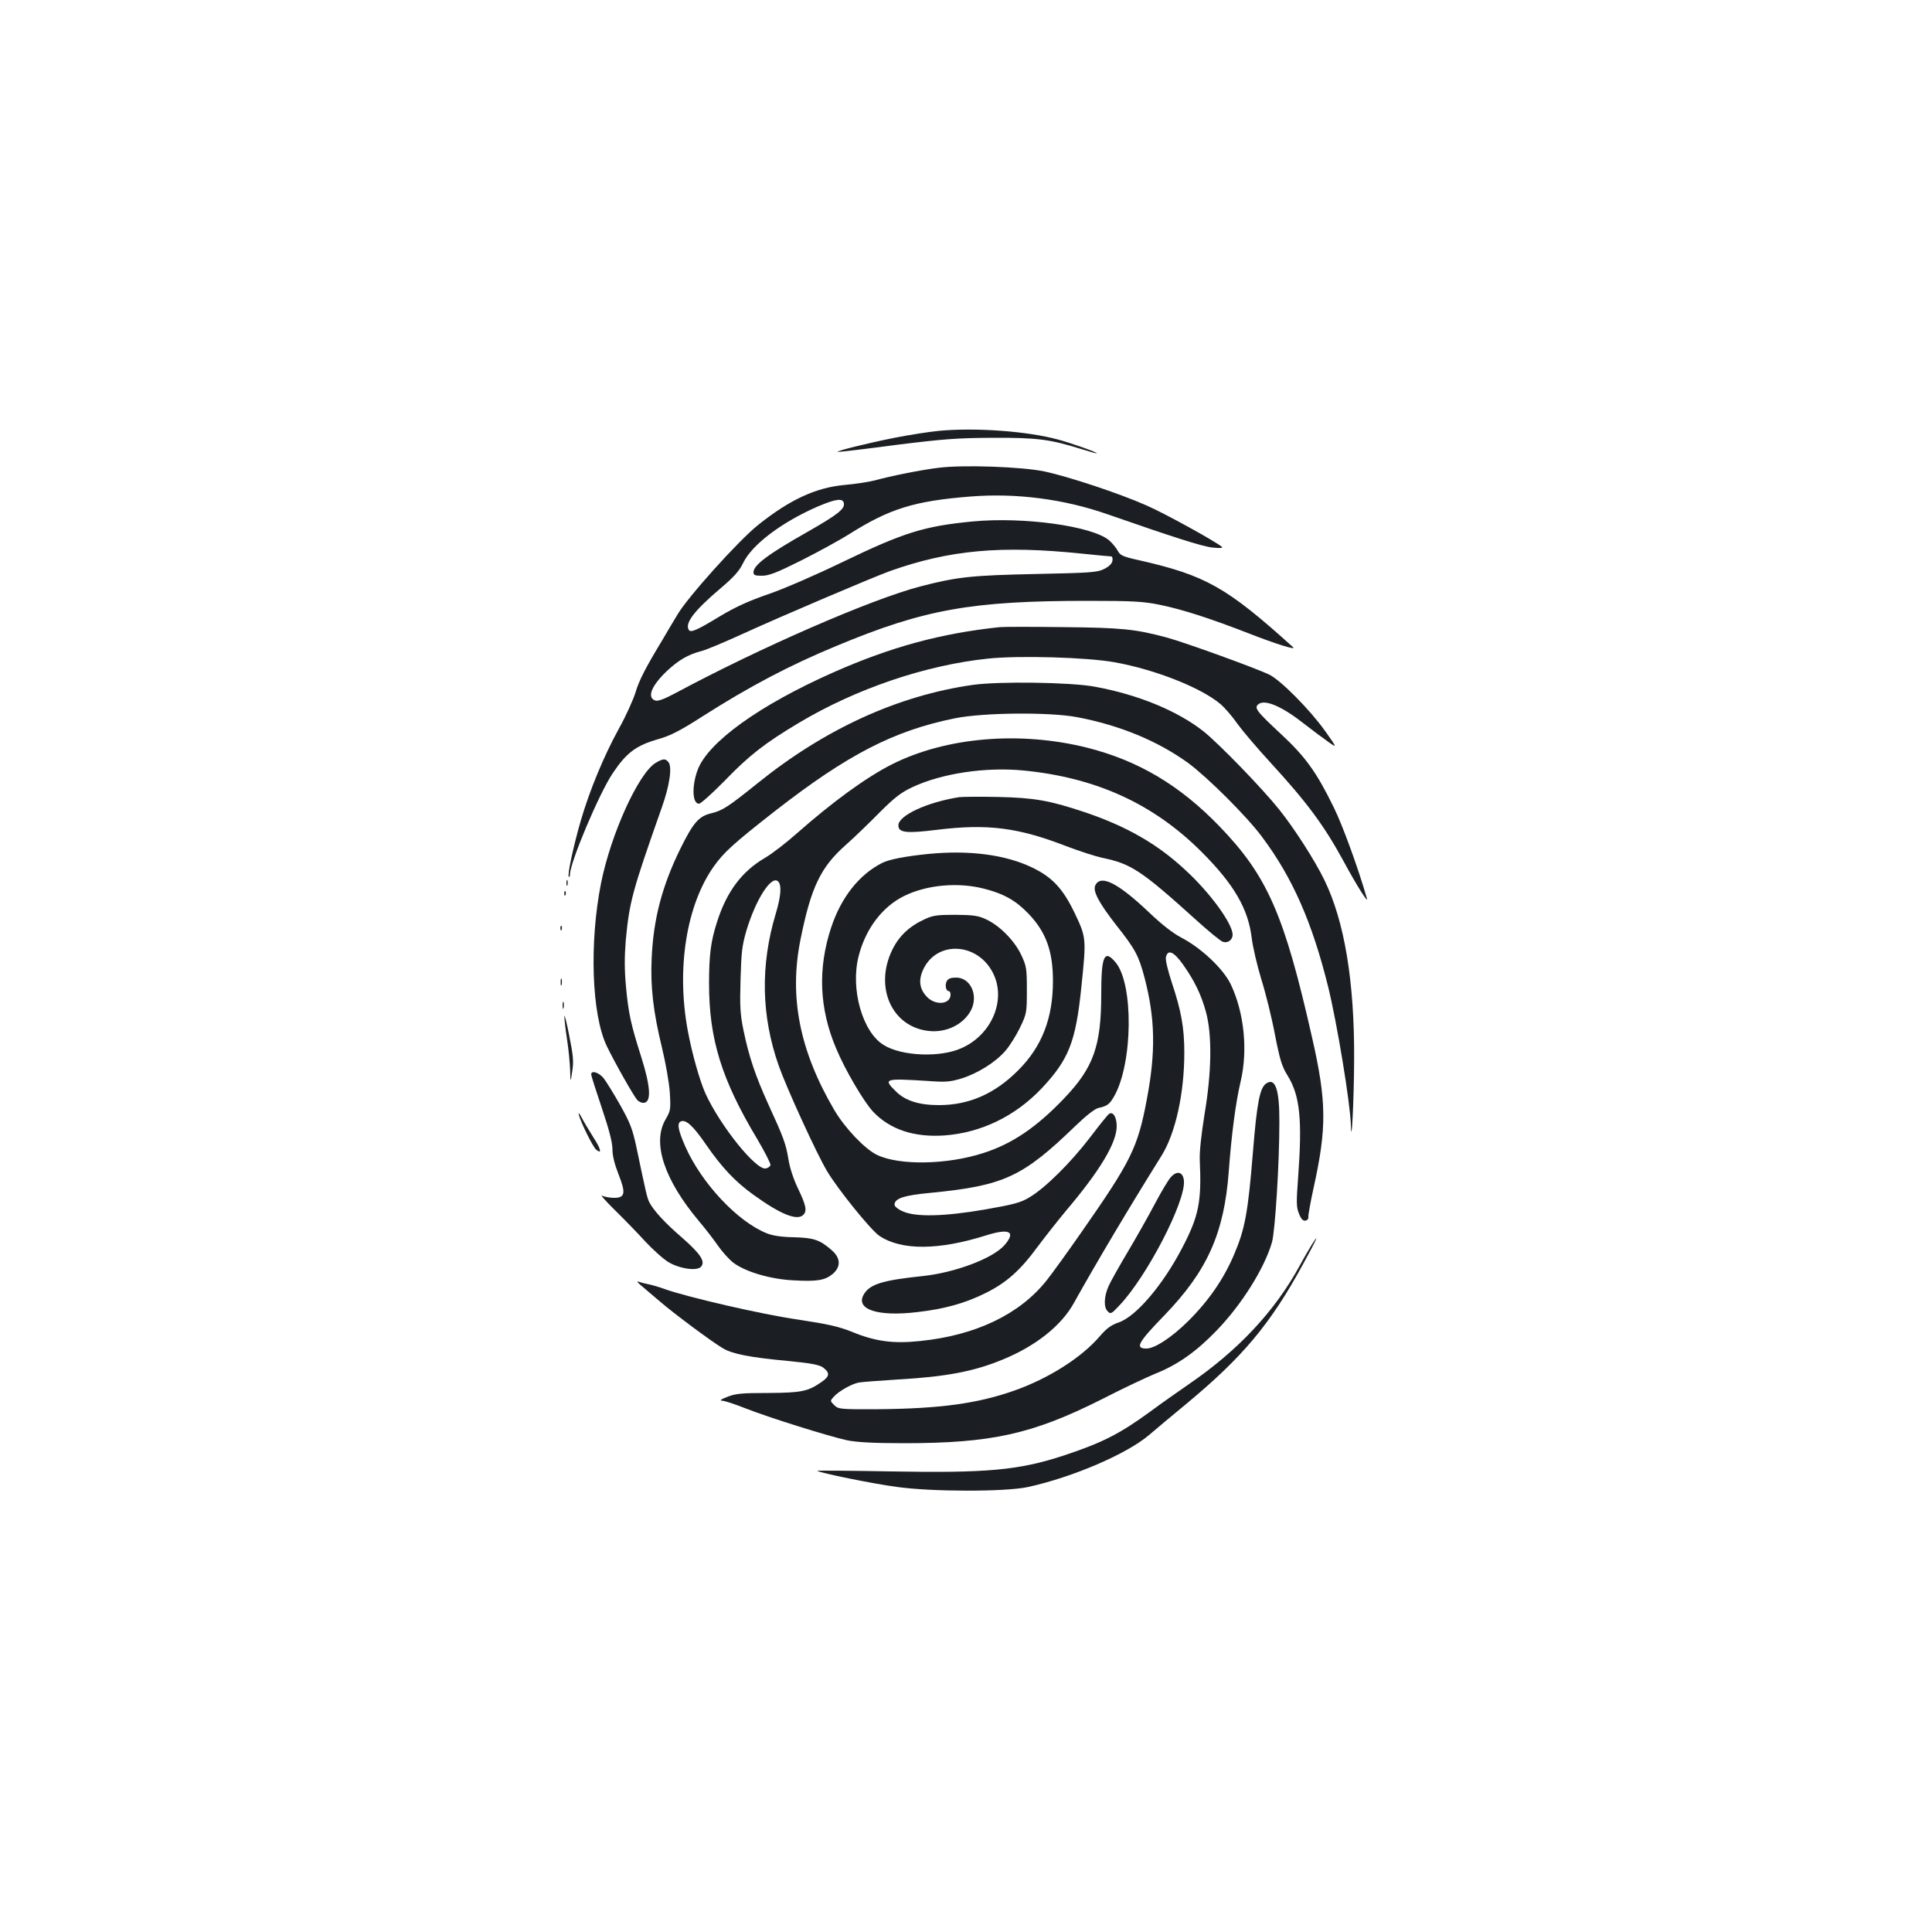 <?xml version="1.0" standalone="no"?>
<!DOCTYPE svg PUBLIC "-//W3C//DTD SVG 20010904//EN"
 "http://www.w3.org/TR/2001/REC-SVG-20010904/DTD/svg10.dtd">
<svg version="1.0" xmlns="http://www.w3.org/2000/svg"
 width="1000pt" height="1000pt" viewBox="0 0 1000 1000"
 preserveAspectRatio="xMidYMid meet">
<g transform="translate(0,1000) scale(0.1,-0.1)"
fill="#1b1f23" stroke="none">
<path d="M4860 7770 c-52 -5 -153 -21 -225 -35 -133 -26 -320 -72 -298 -74 7
-1 142 15 300 36 248 31 318 36 503 37 230 1 296 -8 459 -59 41 -13 77 -23 78
-21 4 4 -127 51 -197 70 -159 44 -429 64 -620 46z"/>
<path d="M4860 7579 c-87 -10 -251 -43 -330 -65 -30 -8 -101 -19 -157 -24
-148 -13 -284 -75 -450 -208 -99 -79 -365 -374 -417 -464 -27 -45 -63 -105
-79 -133 -87 -144 -119 -206 -138 -270 -12 -38 -50 -123 -86 -187 -77 -140
-151 -318 -197 -476 -39 -135 -70 -281 -62 -290 3 -3 6 2 6 11 0 62 151 420
221 524 72 108 122 145 239 178 59 17 111 43 226 117 243 155 454 266 694 365
453 189 698 233 1298 233 236 0 288 -3 373 -20 118 -24 261 -70 464 -149 141
-55 247 -88 228 -71 -344 311 -453 372 -796 450 -86 19 -99 25 -112 50 -8 15
-28 39 -45 54 -88 73 -440 122 -705 97 -251 -24 -357 -57 -676 -211 -141 -68
-304 -139 -384 -166 -101 -35 -167 -65 -249 -114 -122 -74 -151 -86 -161 -70
-21 35 28 99 167 217 67 57 94 87 114 128 45 95 198 211 386 293 96 41 132 45
136 16 4 -29 -33 -58 -185 -145 -207 -117 -283 -174 -283 -211 0 -15 8 -18 44
-18 36 0 77 16 203 79 87 44 199 105 248 136 209 132 337 172 628 195 236 19
483 -13 707 -91 339 -118 491 -167 545 -173 37 -4 56 -3 50 3 -27 25 -298 175
-391 215 -142 63 -406 150 -529 176 -115 24 -418 35 -545 19z m744 -445 c76
-8 142 -14 148 -14 5 0 8 -10 6 -22 -2 -15 -17 -30 -43 -43 -36 -18 -69 -20
-355 -26 -332 -7 -406 -15 -595 -64 -255 -66 -834 -319 -1266 -551 -62 -33
-92 -44 -107 -40 -45 15 -21 76 60 153 60 56 109 85 178 103 25 6 117 45 205
85 212 97 685 298 771 329 310 110 577 134 998 90z"/>
<path d="M5175 6754 c-304 -32 -563 -102 -861 -234 -382 -169 -649 -361 -703
-505 -31 -84 -28 -175 7 -175 9 0 68 53 132 118 128 133 210 196 384 300 296
177 655 299 979 333 160 17 513 7 657 -19 211 -38 448 -132 548 -217 22 -19
62 -65 88 -103 27 -37 102 -125 168 -197 190 -207 280 -328 381 -514 68 -126
129 -222 120 -191 -45 157 -126 379 -171 470 -89 182 -146 262 -273 380 -129
120 -142 137 -116 156 34 25 122 -13 236 -103 41 -32 96 -73 123 -92 48 -34
48 -34 -15 55 -80 112 -230 263 -289 292 -70 34 -435 166 -530 192 -164 44
-234 51 -535 54 -159 2 -308 2 -330 0z"/>
<path d="M5035 6455 c-387 -55 -766 -228 -1115 -510 -152 -122 -181 -141 -240
-155 -63 -15 -92 -48 -159 -184 -94 -192 -139 -362 -148 -566 -7 -145 8 -277
53 -461 19 -79 38 -185 41 -235 5 -87 4 -93 -22 -138 -71 -121 -7 -313 174
-528 34 -40 78 -98 99 -128 21 -30 56 -69 78 -86 63 -47 191 -85 310 -91 123
-7 164 0 204 33 43 37 42 82 -5 123 -62 54 -92 64 -195 67 -63 1 -110 8 -140
20 -152 60 -339 260 -423 450 -38 86 -44 122 -22 130 26 10 63 -24 127 -117
84 -122 154 -196 249 -264 140 -101 225 -135 257 -103 20 20 14 50 -27 135
-24 50 -43 108 -50 152 -13 80 -25 113 -105 287 -66 146 -99 243 -127 378 -18
86 -20 126 -16 266 4 142 8 177 31 255 48 159 127 283 162 254 21 -17 17 -76
-11 -169 -80 -267 -75 -529 16 -787 41 -116 197 -457 250 -545 55 -93 228
-307 271 -335 114 -76 306 -75 553 3 121 38 155 19 94 -51 -61 -69 -255 -142
-424 -160 -202 -21 -269 -41 -301 -90 -53 -81 65 -122 277 -96 138 16 242 45
346 96 112 55 183 118 276 245 39 52 103 133 142 180 179 211 265 355 265 441
0 47 -19 77 -39 64 -6 -3 -51 -59 -101 -125 -101 -131 -229 -258 -311 -307
-46 -28 -81 -37 -229 -63 -214 -37 -361 -40 -427 -10 -24 10 -43 26 -43 34 0
33 48 49 188 62 378 37 475 82 747 345 57 55 102 90 120 94 46 10 58 19 82 61
97 171 101 582 7 693 -58 69 -74 34 -74 -164 0 -269 -40 -381 -192 -540 -143
-150 -270 -236 -418 -283 -188 -61 -435 -65 -550 -10 -63 30 -167 139 -222
233 -180 307 -235 587 -174 885 54 268 104 371 231 484 44 39 123 115 176 169
78 78 111 104 170 132 153 72 379 106 576 87 378 -37 674 -173 923 -422 168
-168 241 -295 259 -446 5 -43 27 -138 49 -211 23 -73 55 -202 71 -288 26 -132
36 -165 66 -213 64 -104 76 -227 54 -527 -10 -132 -9 -155 5 -188 11 -28 21
-37 33 -35 10 2 17 11 15 20 -1 8 11 76 27 149 69 312 68 447 -8 780 -144 637
-231 835 -480 1093 -205 212 -419 339 -684 406 -348 87 -730 55 -1010 -86
-133 -67 -307 -194 -492 -357 -55 -49 -129 -106 -165 -127 -120 -70 -198 -174
-248 -330 -33 -101 -42 -173 -42 -321 0 -288 65 -497 249 -804 39 -66 70 -127
69 -135 -2 -8 -13 -16 -25 -18 -52 -8 -237 224 -312 389 -29 65 -69 205 -91
324 -60 322 -7 651 135 851 53 74 103 119 315 285 376 293 616 417 932 481
148 30 490 33 633 6 222 -42 419 -124 576 -238 100 -74 302 -275 380 -380 159
-212 261 -444 344 -780 46 -188 114 -601 117 -712 3 -130 16 121 17 338 2 403
-50 716 -154 929 -50 103 -157 269 -234 365 -87 109 -311 340 -391 404 -134
106 -339 191 -565 232 -125 23 -495 28 -630 9z"/>
<path d="M3393 6051 c-89 -55 -231 -368 -282 -622 -61 -308 -49 -678 29 -842
38 -80 138 -257 158 -280 9 -10 25 -17 36 -15 38 5 33 85 -14 234 -55 173 -67
228 -80 368 -8 87 -8 152 -1 239 19 201 34 255 186 686 41 115 55 211 35 236
-16 20 -28 19 -67 -4z"/>
<path d="M4965 5874 c-166 -26 -315 -95 -315 -146 0 -38 40 -43 200 -23 261
32 419 12 667 -84 71 -27 155 -54 188 -61 150 -31 201 -64 492 -327 62 -56
122 -105 133 -108 25 -8 50 10 50 37 0 57 -117 218 -246 336 -145 135 -305
226 -522 299 -180 60 -260 74 -447 78 -93 2 -183 1 -200 -1z"/>
<path d="M4805 5580 c-119 -12 -203 -28 -240 -47 -118 -60 -211 -177 -263
-334 -70 -212 -62 -419 26 -626 45 -109 142 -274 191 -327 87 -92 212 -134
370 -123 189 14 365 99 502 243 141 150 177 241 206 524 26 251 26 257 -34
383 -61 127 -115 185 -217 235 -139 68 -328 93 -541 72z m289 -180 c102 -26
164 -61 230 -130 90 -94 126 -193 126 -348 0 -192 -57 -339 -179 -461 -121
-122 -255 -181 -411 -181 -104 0 -175 23 -223 71 -67 66 -60 68 165 54 92 -7
115 -5 175 13 83 26 175 83 227 143 21 24 55 78 75 119 35 73 36 78 36 195 0
111 -2 125 -29 182 -34 73 -112 153 -183 185 -40 19 -66 22 -158 23 -94 0
-117 -3 -159 -23 -79 -36 -132 -86 -167 -157 -95 -193 -4 -399 186 -421 92
-11 182 33 221 107 39 77 -2 169 -77 169 -28 0 -41 -5 -49 -19 -10 -21 -4 -51
11 -51 5 0 9 -8 9 -18 0 -50 -75 -58 -120 -14 -42 42 -48 91 -19 149 73 146
279 133 358 -22 71 -138 -4 -320 -162 -390 -109 -50 -310 -42 -403 16 -110 67
-173 290 -130 459 36 143 124 258 237 313 116 57 278 72 413 37z"/>
<path d="M2932 5430 c0 -14 2 -19 5 -12 2 6 2 18 0 25 -3 6 -5 1 -5 -13z"/>
<path d="M5670 5419 c-16 -29 16 -90 108 -208 99 -125 116 -158 146 -271 55
-211 59 -382 12 -630 -47 -251 -81 -319 -340 -690 -71 -102 -152 -214 -180
-249 -140 -175 -367 -283 -653 -312 -140 -15 -233 -2 -352 47 -70 28 -123 40
-281 64 -188 27 -572 116 -690 158 -30 11 -68 22 -85 25 -16 3 -39 9 -50 13
-11 4 -5 -5 15 -21 19 -16 64 -55 100 -85 71 -61 263 -204 322 -239 49 -29
140 -47 333 -65 124 -12 165 -20 185 -34 37 -28 35 -46 -9 -76 -69 -48 -103
-55 -276 -56 -134 0 -168 -3 -210 -20 -32 -12 -42 -19 -28 -20 13 0 67 -18
120 -39 119 -47 431 -145 528 -166 50 -10 135 -15 293 -15 455 0 666 47 1026
228 105 54 228 112 274 131 116 46 213 114 318 223 132 136 250 326 288 459
16 60 38 403 38 619 1 171 -21 234 -68 202 -33 -22 -48 -97 -69 -357 -25 -308
-41 -396 -96 -525 -54 -129 -133 -243 -240 -349 -85 -84 -172 -141 -215 -141
-61 0 -44 31 92 171 222 230 310 424 334 745 14 192 36 357 61 464 39 163 19
359 -51 506 -38 79 -152 187 -254 240 -47 25 -103 69 -167 130 -160 152 -250
199 -279 143z m453 -411 c60 -85 94 -155 119 -246 32 -117 30 -308 -7 -527
-17 -107 -27 -196 -25 -240 10 -215 -5 -290 -91 -454 -101 -194 -240 -356
-329 -386 -38 -13 -62 -30 -98 -72 -94 -110 -266 -219 -443 -281 -190 -67
-385 -93 -700 -96 -203 -1 -209 0 -231 21 -22 22 -22 22 -2 44 25 28 92 66
129 73 17 3 109 10 205 16 248 14 393 42 540 103 171 70 303 175 368 292 117
210 286 494 454 763 72 115 118 322 118 534 0 127 -16 217 -65 363 -21 65 -34
118 -30 132 10 41 41 27 88 -39z"/>
<path d="M6061 3908 c-12 -12 -49 -74 -83 -138 -33 -63 -97 -176 -141 -250
-44 -74 -89 -154 -99 -177 -24 -54 -26 -109 -5 -130 15 -16 20 -14 59 28 143
149 345 539 336 647 -4 46 -35 55 -67 20z"/>
<path d="M2921 5374 c0 -11 3 -14 6 -6 3 7 2 16 -1 19 -3 4 -6 -2 -5 -13z"/>
<path d="M2901 5194 c0 -11 3 -14 6 -6 3 7 2 16 -1 19 -3 4 -6 -2 -5 -13z"/>
<path d="M2902 4915 c0 -16 2 -22 5 -12 2 9 2 23 0 30 -3 6 -5 -1 -5 -18z"/>
<path d="M2912 4795 c0 -16 2 -22 5 -12 2 9 2 23 0 30 -3 6 -5 -1 -5 -18z"/>
<path d="M2921 4740 c0 -14 6 -68 14 -120 8 -52 15 -124 16 -160 2 -65 2 -65
11 -4 8 50 5 81 -16 185 -13 68 -25 113 -25 99z"/>
<path d="M3060 4439 c0 -7 25 -85 55 -174 38 -113 55 -178 55 -214 0 -33 11
-77 31 -128 39 -98 35 -123 -22 -123 -22 0 -50 5 -62 11 -12 7 16 -26 63 -72
47 -46 119 -120 160 -165 41 -44 96 -93 122 -108 59 -34 147 -46 167 -22 23
27 -4 67 -100 151 -87 75 -145 138 -168 182 -11 21 -18 51 -66 281 -21 98 -32
128 -86 224 -34 60 -73 123 -86 139 -25 29 -63 40 -63 18z"/>
<path d="M2996 4230 c11 -42 73 -166 89 -180 32 -27 26 2 -13 62 -22 35 -50
81 -61 103 -13 24 -19 30 -15 15z"/>
<path d="M6787 3553 c-13 -21 -41 -69 -62 -108 -127 -232 -316 -434 -568 -607
-62 -43 -155 -108 -207 -147 -155 -113 -248 -160 -445 -225 -232 -76 -395 -91
-895 -82 -212 4 -383 5 -380 3 10 -10 289 -67 410 -83 183 -26 563 -26 680 -1
232 51 510 170 627 269 34 29 122 103 195 163 290 241 433 411 601 719 72 131
92 176 44 99z"/>
</g>
</svg>
